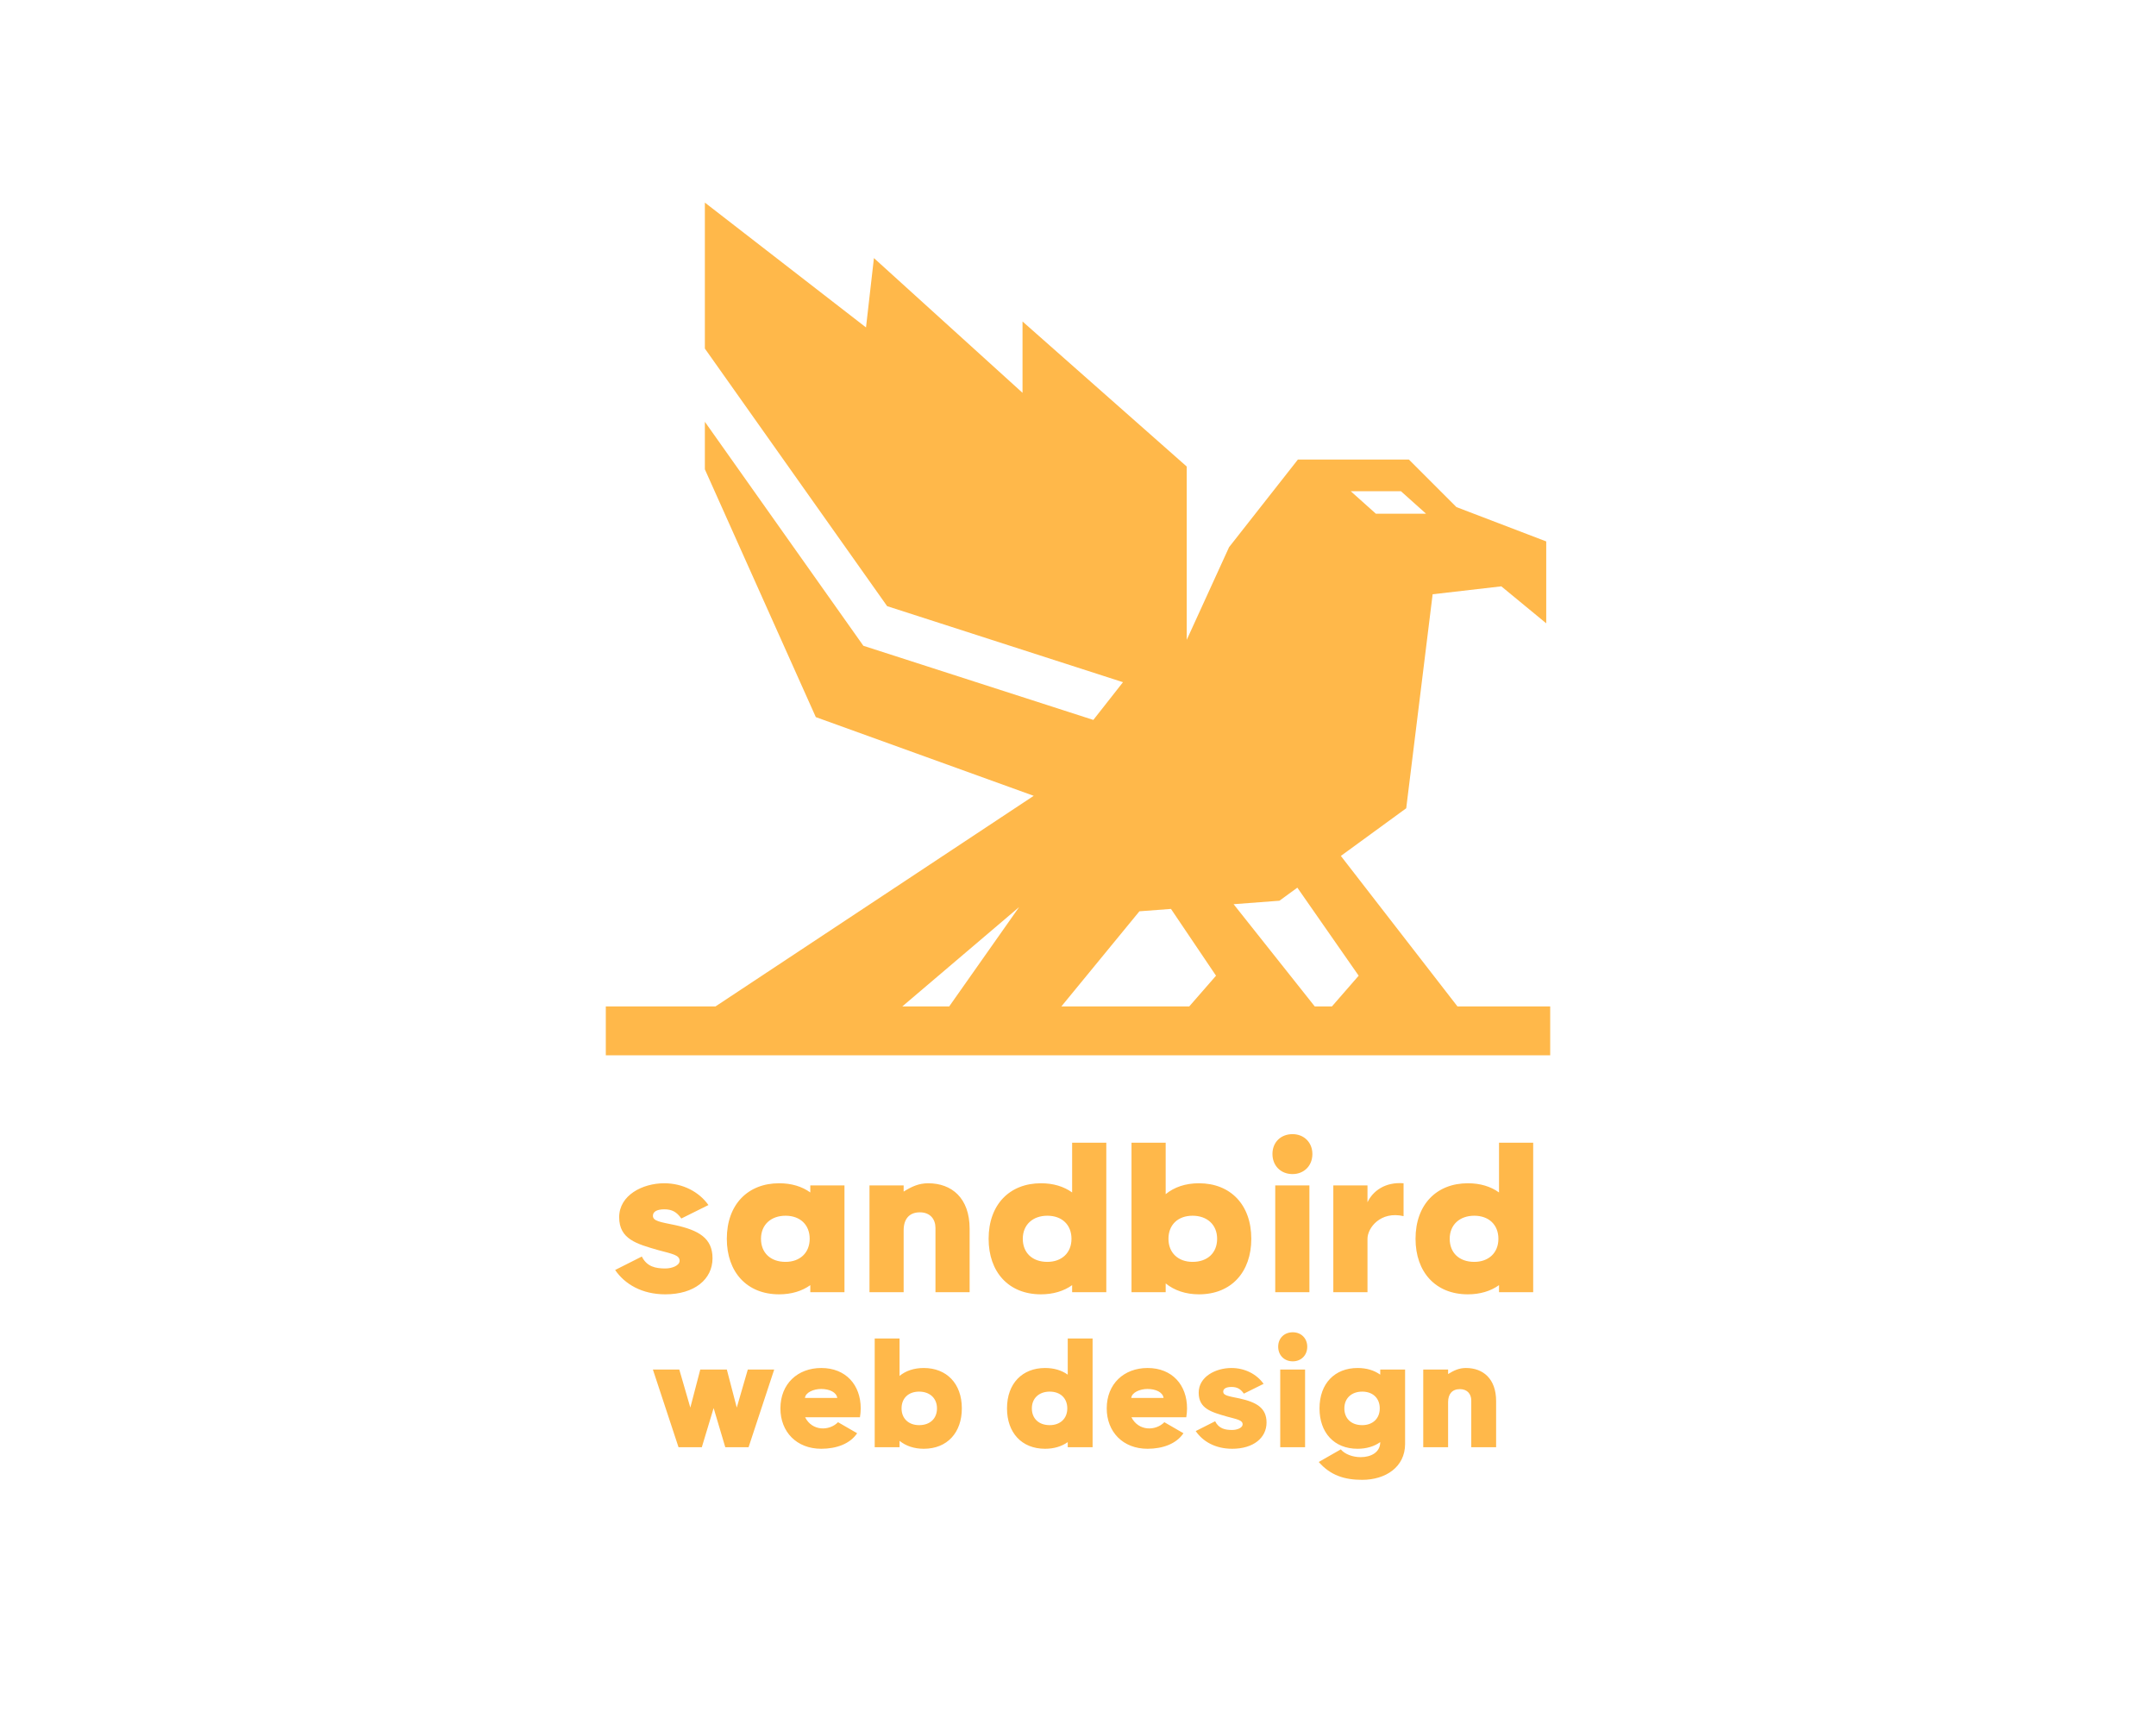 <?xml version="1.0" encoding="UTF-8" standalone="no" ?>
<!DOCTYPE svg PUBLIC "-//W3C//DTD SVG 1.1//EN" "http://www.w3.org/Graphics/SVG/1.1/DTD/svg11.dtd">
<svg xmlns="http://www.w3.org/2000/svg" xmlns:xlink="http://www.w3.org/1999/xlink" version="1.1" width="1280" height="1024" viewBox="0 0 1280 1024" xml:space="preserve">
<desc>Created with Fabric.js 5.3.0</desc>
<defs>
</defs>
<g transform="matrix(1 0 0 1 640 512)" id="background-logo"  >
<rect style="stroke: none; stroke-width: 0; stroke-dasharray: none; stroke-linecap: butt; stroke-dashoffset: 0; stroke-linejoin: miter; stroke-miterlimit: 4; fill: rgb(255,255,255); fill-opacity: 0; fill-rule: nonzero; opacity: 1;"  paint-order="stroke"  x="-640" y="-512" rx="0" ry="0" width="1280" height="1024" />
</g>
<g transform="matrix(1.921 0 0 1.921 637.718 720.798)" id="text-logo"  >
<g style=""  paint-order="stroke"   >
		<g transform="matrix(1 0 0 1 0 0)" id="text-logo-path-0"  >
<path style="stroke: none; stroke-width: 0; stroke-dasharray: none; stroke-linecap: butt; stroke-dashoffset: 0; stroke-linejoin: miter; stroke-miterlimit: 4; fill: rgb(255,184,74); fill-rule: nonzero; opacity: 1;"  paint-order="stroke"  transform=" translate(-143.515, 24.09)" d="M 17.16 0.66 C 26.14 0.66 31.75 -3.96 31.75 -10.49 C 31.75 -16.76 27.39 -19.14 20.26 -20.72 C 15.44 -21.71 13.33 -21.98 13.33 -23.63 C 13.33 -24.95 14.72 -25.61 16.83 -25.61 C 19.21 -25.61 20.66 -24.82 22.11 -22.77 L 30.49 -26.93 C 27.59 -31.02 22.57 -33.66 16.83 -33.66 C 10.1 -33.66 2.9 -29.96 2.9 -23.17 C 2.9 -16.37 8.32 -14.92 14.98 -13 C 19.4 -11.81 21.58 -11.48 21.58 -9.7 C 21.58 -8.25 19.27 -7.33 17.16 -7.33 C 14.19 -7.33 11.48 -7.85 9.9 -11.02 L 1.65 -6.86 C 4.62 -2.51 9.9 0.66 17.16 0.66 Z M 52.34 0.66 C 56.1 0.66 59.4 -0.33 61.97 -2.18 L 61.97 0 L 72.53 0 L 72.53 -33 L 61.97 -33 L 61.97 -30.82 C 59.4 -32.67 56.17 -33.66 52.34 -33.66 C 42.7 -33.66 36.17 -27.13 36.17 -16.5 C 36.17 -6.27 42.31 0.66 52.34 0.66 Z M 46.73 -16.5 C 46.73 -20.86 49.83 -23.63 54.32 -23.63 C 58.87 -23.63 61.78 -20.79 61.78 -16.5 C 61.78 -12.14 58.74 -9.37 54.32 -9.37 C 49.63 -9.37 46.73 -12.21 46.73 -16.5 Z M 80.26 0 L 90.82 0 L 90.82 -19.14 C 90.82 -22.51 92.47 -24.68 95.83 -24.68 C 99.07 -24.68 100.65 -22.51 100.65 -19.87 L 100.65 0 L 111.21 0 L 111.21 -19.6 C 111.21 -29.11 105.67 -33.66 98.41 -33.66 C 95.44 -33.66 93.26 -32.6 90.82 -31.09 L 90.82 -33 L 80.26 -33 Z M 133.25 0.66 C 137.02 0.66 140.32 -0.33 142.89 -2.18 L 142.89 0 L 153.45 0 L 153.45 -46.2 L 142.89 -46.2 L 142.89 -30.82 C 140.32 -32.67 137.08 -33.66 133.25 -33.66 C 123.62 -33.66 117.08 -27.13 117.08 -16.5 C 117.08 -6.27 123.22 0.66 133.25 0.66 Z M 127.64 -16.5 C 127.64 -20.86 130.75 -23.63 135.23 -23.63 C 139.79 -23.63 142.69 -20.79 142.69 -16.5 C 142.69 -12.14 139.66 -9.37 135.23 -9.37 C 130.55 -9.37 127.64 -12.21 127.64 -16.5 Z M 182.09 0.66 C 192.13 0.66 198.26 -6.27 198.26 -16.5 C 198.26 -27.13 191.73 -33.66 182.09 -33.66 C 177.94 -33.66 174.44 -32.47 171.8 -30.29 L 171.8 -46.2 L 161.24 -46.2 L 161.24 0 L 171.8 0 L 171.8 -2.71 C 174.5 -0.53 178 0.66 182.09 0.66 Z M 172.66 -16.5 C 172.66 -20.79 175.56 -23.63 180.11 -23.63 C 184.6 -23.63 187.7 -20.86 187.7 -16.5 C 187.7 -12.21 184.8 -9.37 180.11 -9.37 C 175.69 -9.37 172.66 -12.14 172.66 -16.5 Z M 205.66 0 L 216.22 0 L 216.22 -33 L 205.66 -33 Z M 204.8 -42.7 C 204.8 -39.14 207.31 -36.5 211 -36.5 C 214.5 -36.5 217.14 -39.01 217.14 -42.7 C 217.14 -46.2 214.63 -48.84 211 -48.84 C 207.44 -48.84 204.8 -46.4 204.8 -42.7 Z M 223.61 0 L 234.17 0 L 234.17 -16.5 C 234.17 -19.87 238.19 -25.15 245.32 -23.5 L 245.32 -33.66 C 239.65 -34.12 235.82 -31.28 234.17 -27.79 L 234.17 -33 L 223.61 -33 Z M 265.19 0.66 C 268.95 0.66 272.25 -0.33 274.82 -2.18 L 274.82 0 L 285.38 0 L 285.38 -46.2 L 274.82 -46.2 L 274.82 -30.82 C 272.25 -32.67 269.02 -33.66 265.19 -33.66 C 255.55 -33.66 249.02 -27.13 249.02 -16.5 C 249.02 -6.27 255.16 0.66 265.19 0.66 Z M 259.58 -16.5 C 259.58 -20.86 262.68 -23.63 267.17 -23.63 C 271.72 -23.63 274.63 -20.79 274.63 -16.5 C 274.63 -12.14 271.59 -9.37 267.17 -9.37 C 262.48 -9.37 259.58 -12.21 259.58 -16.5 Z" stroke-linecap="round" />
</g>
</g>
</g>
<g transform="matrix(1.921 0 0 1.921 637.925 834.666)" id="tagline-067d9d5c-40fc-4e5e-9cb0-984cbb6e144c-logo"  >
<g style=""  paint-order="stroke"   >
		<g transform="matrix(1 0 0 1 0 0)" id="tagline-067d9d5c-40fc-4e5e-9cb0-984cbb6e144c-logo-path-0"  >
<path style="stroke: none; stroke-width: 0; stroke-dasharray: none; stroke-linecap: butt; stroke-dashoffset: 0; stroke-linejoin: miter; stroke-miterlimit: 4; fill: rgb(255,184,74); fill-rule: nonzero; opacity: 1;"  paint-order="stroke"  transform=" translate(-130.68, 12.72)" d="M 8.3 0 L 15.5 0 L 19.15 -12.1 L 22.75 0 L 29.95 0 L 37.87 -24 L 29.71 -24 L 26.3 -12.24 L 23.23 -24 L 15.02 -24 L 11.95 -12.24 L 8.54 -24 L 0.38 -24 Z M 52.42 0.48 C 57.02 0.48 61.3 -1.01 63.5 -4.32 L 57.6 -7.73 C 54.91 -4.99 49.63 -4.9 47.42 -9.26 L 64.37 -9.26 C 64.51 -10.13 64.61 -11.04 64.61 -12 C 64.61 -19.2 60.05 -24.48 52.42 -24.48 C 45.07 -24.48 39.79 -19.54 39.79 -12 C 39.79 -4.75 44.78 0.48 52.42 0.48 Z M 47.38 -15.22 C 47.52 -16.9 50.02 -18 52.37 -18 C 54.96 -18 57.12 -16.99 57.36 -15.22 Z M 84.1 0.48 C 91.39 0.48 95.86 -4.56 95.86 -12 C 95.86 -19.73 91.1 -24.48 84.1 -24.48 C 81.07 -24.48 78.53 -23.62 76.61 -22.03 L 76.61 -33.6 L 68.93 -33.6 L 68.93 0 L 76.61 0 L 76.61 -1.97 C 78.58 -0.38 81.12 0.48 84.1 0.48 Z M 77.23 -12 C 77.23 -15.12 79.34 -17.18 82.66 -17.18 C 85.92 -17.18 88.18 -15.17 88.18 -12 C 88.18 -8.88 86.06 -6.82 82.66 -6.82 C 79.44 -6.82 77.23 -8.83 77.23 -12 Z M 121.58 0.48 C 124.32 0.48 126.72 -0.24 128.59 -1.58 L 128.59 0 L 136.27 0 L 136.27 -33.6 L 128.59 -33.6 L 128.59 -22.42 C 126.72 -23.76 124.37 -24.48 121.58 -24.48 C 114.58 -24.48 109.82 -19.73 109.82 -12 C 109.82 -4.56 114.29 0.48 121.58 0.48 Z M 117.5 -12 C 117.5 -15.17 119.76 -17.18 123.02 -17.18 C 126.34 -17.18 128.45 -15.12 128.45 -12 C 128.45 -8.83 126.24 -6.82 123.02 -6.82 C 119.62 -6.82 117.5 -8.88 117.5 -12 Z M 153.26 0.48 C 157.87 0.48 162.14 -1.01 164.35 -4.32 L 158.45 -7.73 C 155.76 -4.99 150.48 -4.9 148.27 -9.26 L 165.22 -9.26 C 165.36 -10.13 165.46 -11.04 165.46 -12 C 165.46 -19.2 160.9 -24.48 153.26 -24.48 C 145.92 -24.48 140.64 -19.54 140.64 -12 C 140.64 -4.75 145.63 0.48 153.26 0.48 Z M 148.22 -15.22 C 148.37 -16.9 150.86 -18 153.22 -18 C 155.81 -18 157.97 -16.99 158.21 -15.22 Z M 179.42 0.48 C 185.95 0.48 190.03 -2.88 190.03 -7.63 C 190.03 -12.19 186.86 -13.92 181.68 -15.07 C 178.18 -15.79 176.64 -15.98 176.64 -17.18 C 176.64 -18.14 177.65 -18.62 179.18 -18.62 C 180.91 -18.62 181.97 -18.05 183.02 -16.56 L 189.12 -19.58 C 187.01 -22.56 183.36 -24.48 179.18 -24.48 C 174.29 -24.48 169.06 -21.79 169.06 -16.85 C 169.06 -11.9 172.99 -10.85 177.84 -9.46 C 181.06 -8.59 182.64 -8.35 182.64 -7.06 C 182.64 -6 180.96 -5.33 179.42 -5.33 C 177.26 -5.33 175.3 -5.71 174.14 -8.02 L 168.14 -4.99 C 170.3 -1.82 174.14 0.48 179.42 0.48 Z M 194.26 0 L 201.94 0 L 201.94 -24 L 194.26 -24 Z M 193.63 -31.06 C 193.63 -28.46 195.46 -26.54 198.14 -26.54 C 200.69 -26.54 202.61 -28.37 202.61 -31.06 C 202.61 -33.6 200.78 -35.52 198.14 -35.52 C 195.55 -35.52 193.63 -33.74 193.63 -31.06 Z M 218.16 0.48 C 220.9 0.48 223.3 -0.24 225.17 -1.58 C 225.17 1.63 222.24 3.07 219.12 3.07 C 216.72 3.07 214.27 2.21 212.98 0.67 L 206.16 4.56 C 209.81 8.74 214.18 10.08 219.6 10.08 C 226.8 10.08 232.85 6.14 232.85 -1.01 L 232.85 -24 L 225.17 -24 L 225.17 -22.42 C 223.3 -23.76 220.94 -24.48 218.16 -24.48 C 211.15 -24.48 206.4 -19.73 206.4 -12 C 206.4 -4.56 210.86 0.48 218.16 0.48 Z M 214.08 -12 C 214.08 -15.17 216.34 -17.18 219.6 -17.18 C 222.91 -17.18 225.02 -15.12 225.02 -12 C 225.02 -8.83 222.82 -6.82 219.6 -6.82 C 216.19 -6.82 214.08 -8.88 214.08 -12 Z M 238.46 0 L 246.14 0 L 246.14 -13.92 C 246.14 -16.37 247.34 -17.95 249.79 -17.95 C 252.14 -17.95 253.3 -16.37 253.3 -14.45 L 253.3 0 L 260.98 0 L 260.98 -14.26 C 260.98 -21.17 256.94 -24.48 251.66 -24.48 C 249.5 -24.48 247.92 -23.71 246.14 -22.61 L 246.14 -24 L 238.46 -24 Z" stroke-linecap="round" />
</g>
</g>
</g>
<g transform="matrix(2.262 0 0 2.262 640 373.352)" id="logo-logo"  >
<g style=""  paint-order="stroke"   >
		<g transform="matrix(0.208 0 0 -0.208 0 0)"  >
<path style="stroke: none; stroke-width: 1; stroke-dasharray: none; stroke-linecap: butt; stroke-dashoffset: 0; stroke-linejoin: miter; stroke-miterlimit: 4; fill: rgb(255,184,74); fill-rule: nonzero; opacity: 1;"  paint-order="stroke"  transform=" translate(-595.835, -537.915)" d="M 916.273 61.66 L 894.563 61.66 L 792.172 190.633 L 850 194.996 L 872.609 211.48 L 950 100.414 Z M 736.219 61.66 L 574.871 61.66 L 673.332 181.664 L 713.152 184.668 L 770 100.414 Z M 433.332 61.66 L 374.168 61.66 L 521.57 187.016 Z M 1003.33 711.664 L 1035 683.328 L 971.668 683.328 L 940 711.664 Z M 1074.64 61.66 L 927.523 251.523 L 1010 311.664 L 1043.33 581.664 L 1130 591.664 L 1186.67 544.996 L 1186.67 648.328 L 1073.33 691.664 L 1013.33 751.664 L 873.332 751.664 L 786.465 641.105 L 733.039 524.164 L 733.039 742.805 L 525.832 925.828 L 525.832 835.828 L 338.332 1005.83 L 328.332 918.328 L 125 1075.83 L 125 891.664 L 355 566.664 L 652.598 470.727 L 615.188 423.117 L 325 516.664 L 125 799.273 L 125 739.273 L 265 426.664 L 539.957 327.367 L 138.445 61.66 L 0 61.66 L 0 0 L 1191.67 0 L 1191.67 61.66 L 1074.64 61.66" stroke-linecap="round" />
</g>
</g>
</g>
</svg>